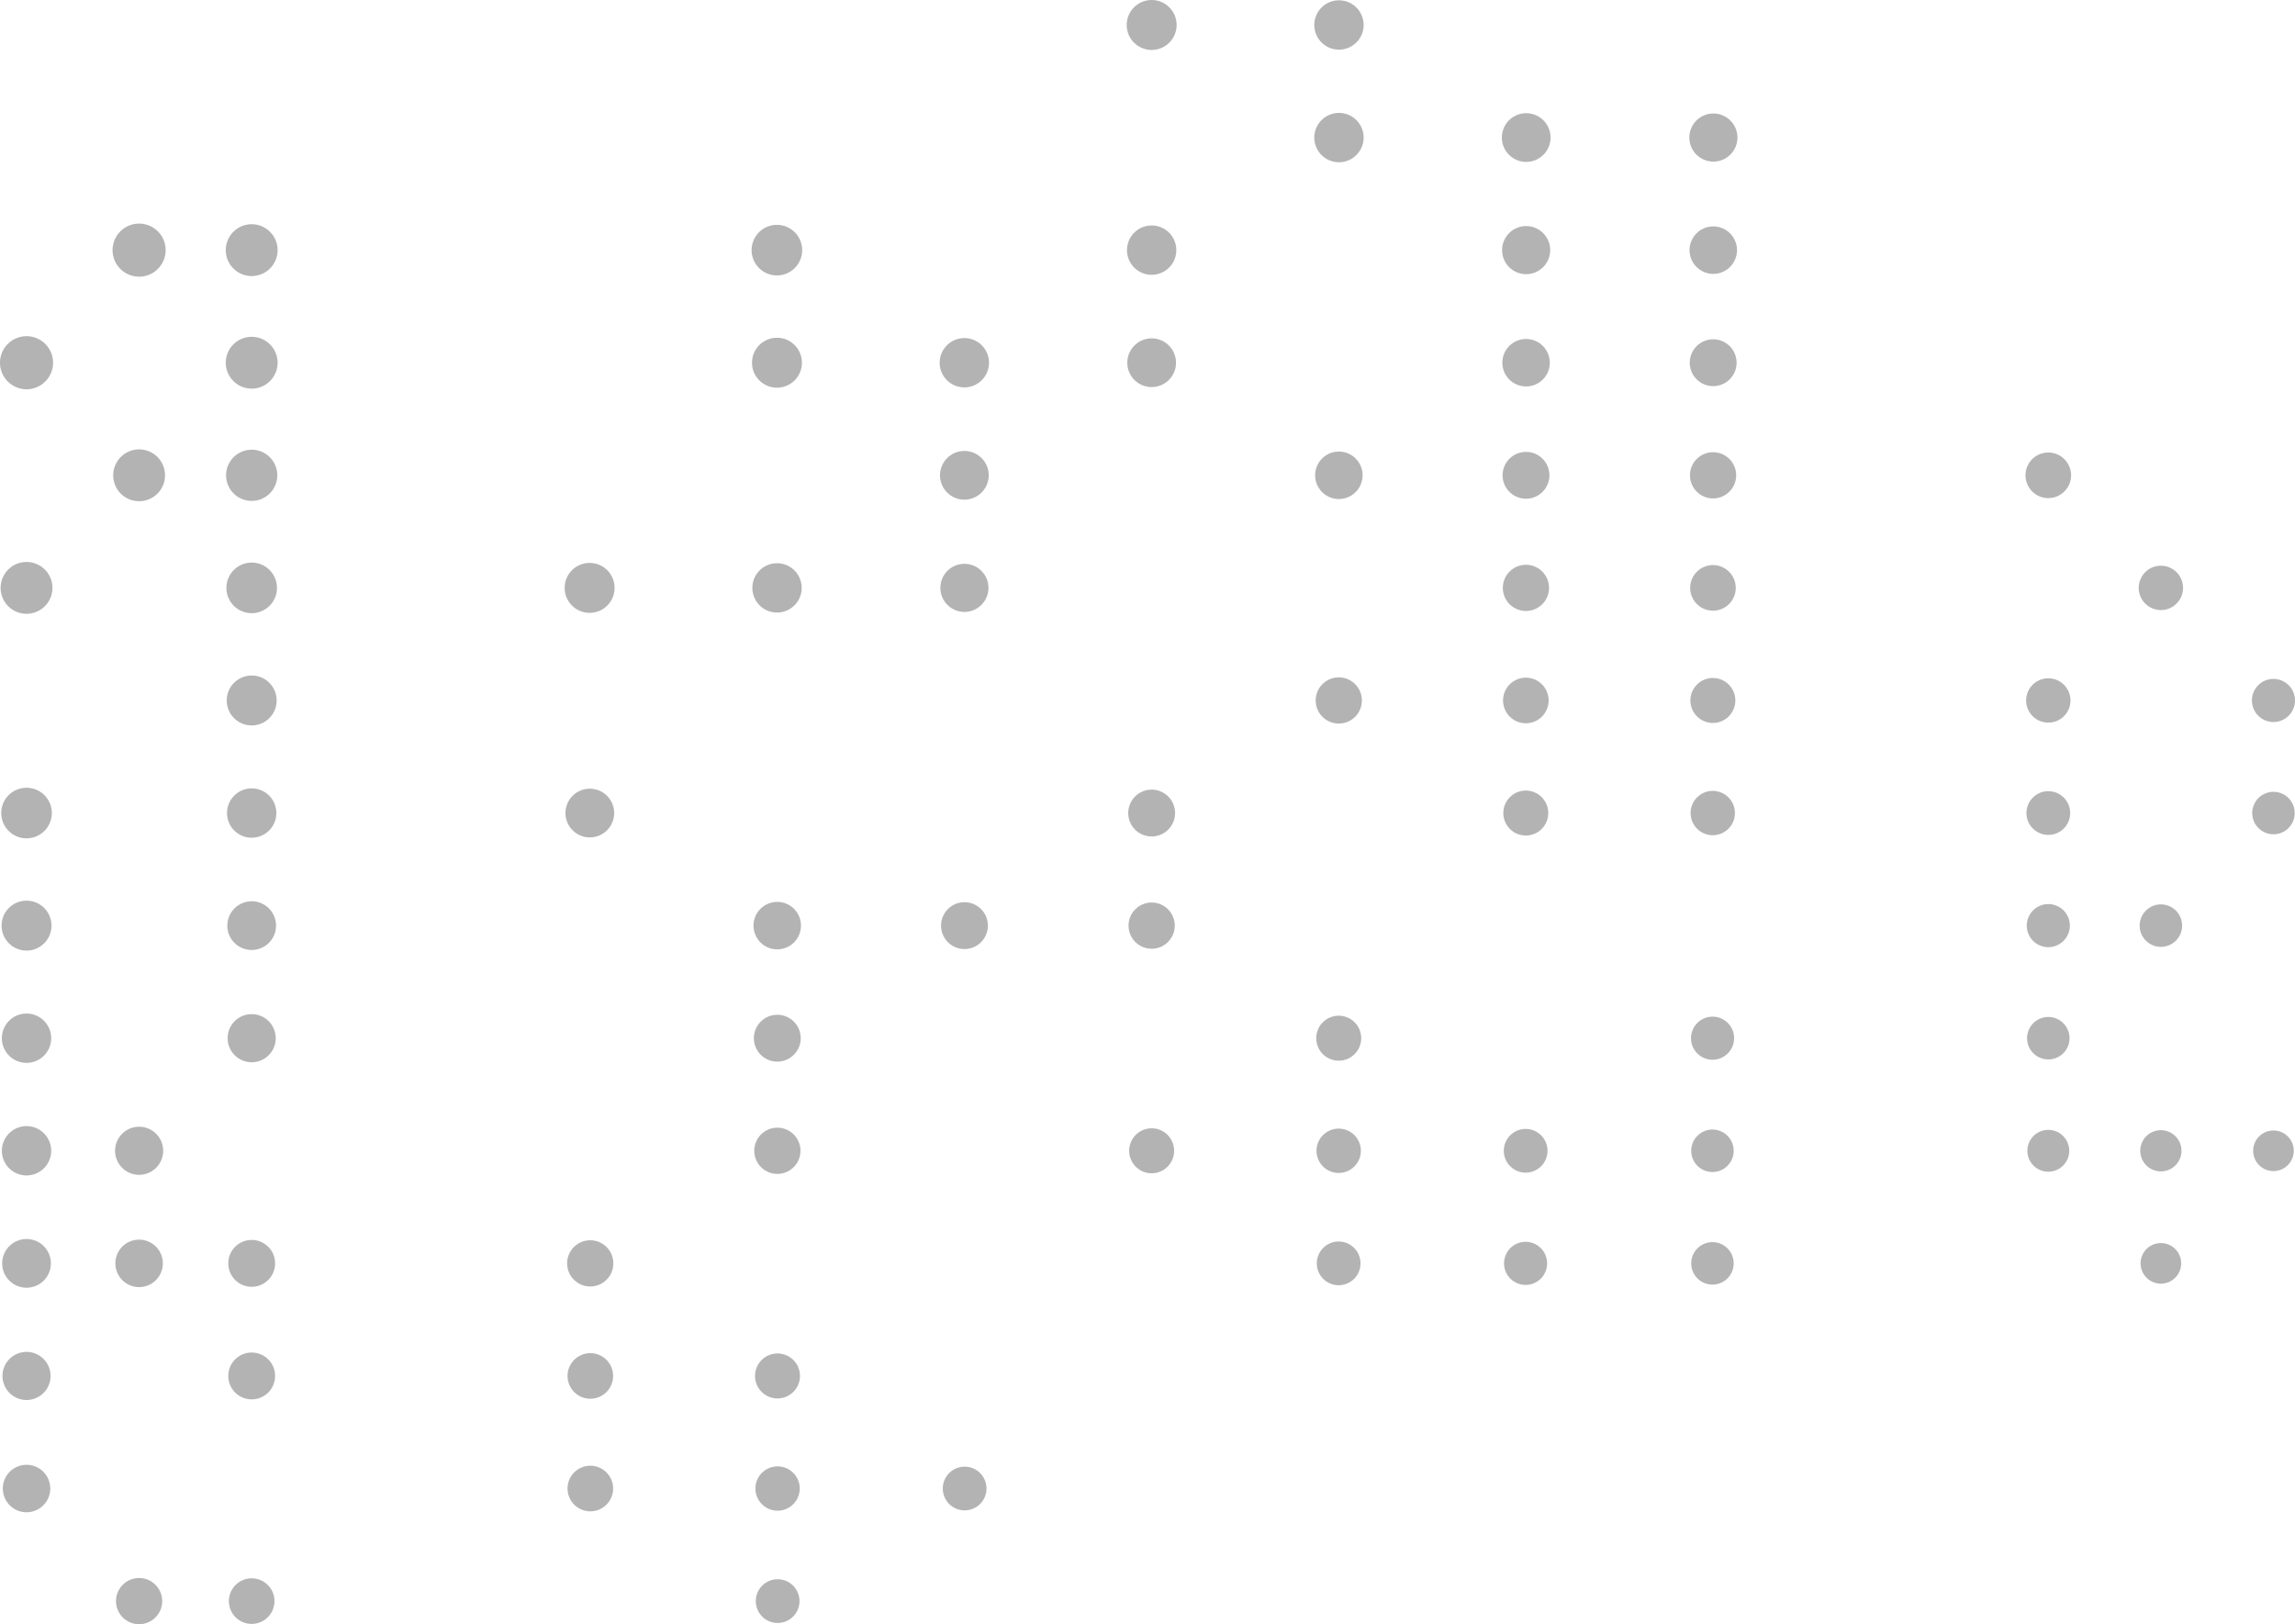 <svg xmlns="http://www.w3.org/2000/svg" width="887.647" height="628.181" viewBox="0 0 887.647 628.181"><defs><style>.a{opacity:.3;isolation:isolate}</style></defs><g class="a" transform="translate(-964.068 -419.681)"><circle cx="9.66" cy="9.66" r="9.66" transform="translate(1399.84 419.681)"/><path d="M1441.968,438.945a9.538,9.538,0,1,0-9.539-9.539A9.537,9.537,0,0,0,1441.968,438.945Z" transform="translate(39.979 -0.065)"/><path d="M1441.968,505.7a9.538,9.538,0,1,0-9.539-9.539A9.537,9.537,0,0,0,1441.968,505.7Z" transform="translate(39.979 -23.273)"/><path d="M1508.782,505.639a9.418,9.418,0,1,0-9.419-9.419A9.418,9.418,0,0,0,1508.782,505.639Z" transform="translate(45.585 -23.338)"/><path d="M1575.6,505.583a9.3,9.3,0,1,0-9.3-9.3A9.3,9.3,0,0,0,1575.6,505.583Z" transform="translate(51.164 -23.402)"/><path d="M1041.081,572.784a10.262,10.262,0,1,0-10.263-10.263A10.263,10.263,0,0,0,1041.081,572.784Z" transform="translate(-23.208 -46.096)"/><path d="M1107.961,572.672a10.021,10.021,0,1,0-10.02-10.023A10.023,10.023,0,0,0,1107.961,572.672Z" transform="translate(-46.546 -46.224)"/><path d="M1241.589,572.558a9.78,9.78,0,1,0-9.779-9.781A9.78,9.78,0,0,0,1241.589,572.558Z" transform="translate(22.961 -46.353)"/><path d="M1375.218,572.445a9.538,9.538,0,1,0-9.539-9.539A9.537,9.537,0,0,0,1375.218,572.445Z" transform="translate(34.281 -46.482)"/><path d="M1508.847,572.333a9.3,9.3,0,1,0-9.3-9.3A9.3,9.3,0,0,0,1508.847,572.333Z" transform="translate(45.493 -46.611)"/><path d="M1575.661,572.276a9.176,9.176,0,1,0-9.175-9.177A9.174,9.174,0,0,0,1575.661,572.276Z" transform="translate(51.059 -46.675)"/><path d="M974.331,639.534a10.262,10.262,0,1,0-10.263-10.263A10.263,10.263,0,0,0,974.331,639.534Z" transform="translate(0 -69.304)"/><path d="M1107.961,639.422a10.021,10.021,0,1,0-10.02-10.023A10.023,10.023,0,0,0,1107.961,639.422Z" transform="translate(-46.546 -69.433)"/><circle cx="9.66" cy="9.66" r="9.66" transform="translate(1254.917 550.307)"/><path d="M1308.468,639.2a9.538,9.538,0,1,0-9.539-9.539A9.537,9.537,0,0,0,1308.468,639.2Z" transform="translate(28.583 -69.69)"/><path d="M1375.282,639.139a9.418,9.418,0,1,0-9.419-9.419A9.418,9.418,0,0,0,1375.282,639.139Z" transform="translate(34.217 -69.754)"/><path d="M1508.911,639.026a9.176,9.176,0,1,0-9.176-9.177A9.174,9.174,0,0,0,1508.911,639.026Z" transform="translate(45.402 -69.883)"/><path d="M1575.725,638.971a9.056,9.056,0,1,0-9.056-9.057A9.055,9.055,0,0,0,1575.725,638.971Z" transform="translate(50.955 -69.947)"/><path d="M1041.211,706.172a10.022,10.022,0,1,0-10.02-10.023A10.023,10.023,0,0,0,1041.211,706.172Z" transform="translate(-23.338 -92.64)"/><path d="M1108.025,706.114a9.9,9.9,0,1,0-9.9-9.9A9.9,9.9,0,0,0,1108.025,706.114Z" transform="translate(-46.61 -92.704)"/><path d="M1308.532,705.889a9.418,9.418,0,1,0-9.419-9.419A9.418,9.418,0,0,0,1308.532,705.889Z" transform="translate(28.532 -92.962)"/><path d="M1442.161,705.776a9.176,9.176,0,1,0-9.175-9.177A9.174,9.174,0,0,0,1442.161,705.776Z" transform="translate(39.744 -93.091)"/><path d="M1508.975,705.72a9.056,9.056,0,1,0-9.056-9.057A9.055,9.055,0,0,0,1508.975,705.72Z" transform="translate(45.311 -93.155)"/><path d="M1575.79,705.665a8.934,8.934,0,1,0-8.935-8.936A8.936,8.936,0,0,0,1575.79,705.665Z" transform="translate(50.851 -93.22)"/><path d="M1642.6,705.609a8.814,8.814,0,1,0-8.814-8.816A8.815,8.815,0,0,0,1642.6,705.609Z" transform="translate(113.696 -93.284)"/><path d="M974.461,772.922a10.022,10.022,0,1,0-10.02-10.023A10.023,10.023,0,0,0,974.461,772.922Z" transform="translate(-0.13 -115.849)"/><path d="M1108.089,772.808a9.78,9.78,0,1,0-9.779-9.781A9.78,9.78,0,0,0,1108.089,772.808Z" transform="translate(-46.674 -115.977)"/><circle cx="9.66" cy="9.66" r="9.66" transform="translate(1182.456 637.39)"/><path d="M1241.718,772.695a9.538,9.538,0,1,0-9.539-9.539A9.537,9.537,0,0,0,1241.718,772.695Z" transform="translate(22.886 -116.106)"/><path d="M1308.6,772.582a9.3,9.3,0,1,0-9.3-9.3A9.3,9.3,0,0,0,1308.6,772.582Z" transform="translate(28.481 -116.235)"/><path d="M1509.04,772.415a8.934,8.934,0,1,0-8.935-8.936A8.936,8.936,0,0,0,1509.04,772.415Z" transform="translate(45.22 -116.429)"/><path d="M1575.854,772.359a8.814,8.814,0,1,0-8.814-8.816A8.815,8.815,0,0,0,1575.854,772.359Z" transform="translate(50.746 -116.493)"/><path d="M1709.482,772.244a8.572,8.572,0,1,0-8.573-8.573A8.573,8.573,0,0,0,1709.482,772.244Z" transform="translate(90.36 -116.621)"/><circle cx="9.66" cy="9.66" r="9.66" transform="translate(1051.755 680.932)"/><path d="M1442.29,839.165a8.934,8.934,0,1,0-8.935-8.936A8.936,8.936,0,0,0,1442.29,839.165Z" transform="translate(39.589 -139.637)"/><path d="M1509.1,839.109a8.814,8.814,0,1,0-8.814-8.816A8.815,8.815,0,0,0,1509.1,839.109Z" transform="translate(45.128 -139.701)"/><path d="M1575.918,839.051a8.693,8.693,0,1,0-8.694-8.694A8.694,8.694,0,0,0,1575.918,839.051Z" transform="translate(50.643 -139.765)"/><path d="M1642.732,838.994a8.572,8.572,0,1,0-8.573-8.573A8.573,8.573,0,0,0,1642.732,838.994Z" transform="translate(113.568 -139.829)"/><path d="M1776.362,838.881a8.332,8.332,0,1,0-8.331-8.332A8.331,8.331,0,0,0,1776.362,838.881Z" transform="translate(67.022 -139.957)"/><path d="M974.589,906.308a9.78,9.78,0,1,0-9.779-9.781A9.78,9.78,0,0,0,974.589,906.308Z" transform="translate(-0.258 -162.393)"/><path d="M1108.218,906.195a9.538,9.538,0,1,0-9.539-9.539A9.537,9.537,0,0,0,1108.218,906.195Z" transform="translate(-46.803 -162.522)"/><path d="M1175.032,906.14a9.418,9.418,0,1,0-9.419-9.419A9.418,9.418,0,0,0,1175.032,906.14Z" transform="translate(17.163 -162.587)"/><path d="M1375.475,905.97a9.056,9.056,0,1,0-9.056-9.057A9.054,9.054,0,0,0,1375.475,905.97Z" transform="translate(34.022 -162.78)"/><path d="M1509.168,905.8a8.693,8.693,0,1,0-8.694-8.694A8.694,8.694,0,0,0,1509.168,905.8Z" transform="translate(45.038 -162.973)"/><path d="M1575.982,905.744a8.572,8.572,0,1,0-8.573-8.573A8.573,8.573,0,0,0,1575.982,905.744Z" transform="translate(50.538 -163.037)"/><path d="M1642.8,905.689a8.452,8.452,0,1,0-8.451-8.453A8.452,8.452,0,0,0,1642.8,905.689Z" transform="translate(113.503 -163.102)"/><path d="M1776.426,905.576a8.211,8.211,0,1,0-8.21-8.212A8.211,8.211,0,0,0,1776.426,905.576Z" transform="translate(66.958 -163.23)"/><circle cx="9.66" cy="9.66" r="9.66" transform="translate(964.672 768.015)"/><path d="M1108.282,972.889a9.418,9.418,0,1,0-9.419-9.419A9.418,9.418,0,0,0,1108.282,972.889Z" transform="translate(-46.867 -185.795)"/><path d="M1241.911,972.776a9.176,9.176,0,1,0-9.175-9.177A9.174,9.174,0,0,0,1241.911,972.776Z" transform="translate(22.772 -185.924)"/><path d="M1308.725,972.72a9.056,9.056,0,1,0-9.056-9.057A9.055,9.055,0,0,0,1308.725,972.72Z" transform="translate(28.378 -185.988)"/><path d="M1375.54,972.665a8.934,8.934,0,1,0-8.935-8.936A8.936,8.936,0,0,0,1375.54,972.665Z" transform="translate(33.958 -186.053)"/><path d="M1642.862,972.381a8.332,8.332,0,1,0-8.331-8.332A8.331,8.331,0,0,0,1642.862,972.381Z" transform="translate(113.438 -186.374)"/><path d="M1709.676,972.326a8.211,8.211,0,1,0-8.21-8.212A8.211,8.211,0,0,0,1709.676,972.326Z" transform="translate(90.166 -186.439)"/><path d="M974.718,1039.695a9.538,9.538,0,1,0-9.539-9.539A9.537,9.537,0,0,0,974.718,1039.695Z" transform="translate(-0.386 -208.939)"/><path d="M1108.346,1039.582a9.3,9.3,0,1,0-9.3-9.3A9.3,9.3,0,0,0,1108.346,1039.582Z" transform="translate(-46.931 -209.067)"/><path d="M1241.975,1039.47a9.056,9.056,0,1,0-9.056-9.057A9.055,9.055,0,0,0,1241.975,1039.47Z" transform="translate(22.734 -209.196)"/><path d="M1442.418,1039.3a8.693,8.693,0,1,0-8.694-8.694A8.694,8.694,0,0,0,1442.418,1039.3Z" transform="translate(39.433 -209.39)"/><path d="M1576.112,1039.131a8.332,8.332,0,1,0-8.331-8.332A8.331,8.331,0,0,0,1576.112,1039.131Z" transform="translate(50.328 -209.582)"/><path d="M1642.926,1039.076a8.211,8.211,0,1,0-8.21-8.212A8.211,8.211,0,0,0,1642.926,1039.076Z" transform="translate(113.374 -209.647)"/><path d="M974.718,1106.445a9.538,9.538,0,1,0-9.539-9.539A9.537,9.537,0,0,0,974.718,1106.445Z" transform="translate(-0.386 -232.147)"/><path d="M1041.6,1106.332a9.3,9.3,0,1,0-9.3-9.3A9.3,9.3,0,0,0,1041.6,1106.332Z" transform="translate(-23.723 -232.276)"/><path d="M1242.04,1106.165a8.934,8.934,0,1,0-8.935-8.936A8.936,8.936,0,0,0,1242.04,1106.165Z" transform="translate(22.696 -232.47)"/><path d="M1375.668,1106.051a8.693,8.693,0,1,0-8.694-8.694A8.694,8.694,0,0,0,1375.668,1106.051Z" transform="translate(33.829 -232.598)"/><path d="M1442.482,1105.994a8.572,8.572,0,1,0-8.573-8.573A8.573,8.573,0,0,0,1442.482,1105.994Z" transform="translate(39.356 -232.662)"/><path d="M1509.3,1105.939a8.452,8.452,0,1,0-8.451-8.453A8.452,8.452,0,0,0,1509.3,1105.939Z" transform="translate(44.854 -232.726)"/><path d="M1576.176,1105.826a8.211,8.211,0,1,0-8.21-8.212A8.211,8.211,0,0,0,1576.176,1105.826Z" transform="translate(50.224 -232.855)"/><path d="M1642.99,1105.768a8.09,8.09,0,1,0-8.09-8.09A8.089,8.089,0,0,0,1642.99,1105.768Z" transform="translate(113.31 -232.919)"/><path d="M1709.8,1105.712a7.968,7.968,0,1,0-7.969-7.969A7.968,7.968,0,0,0,1709.8,1105.712Z" transform="translate(90.038 -232.984)"/><path d="M1776.619,1105.656a7.848,7.848,0,1,0-7.848-7.849A7.847,7.847,0,0,0,1776.619,1105.656Z" transform="translate(66.765 -233.048)"/><path d="M974.782,1173.139a9.418,9.418,0,1,0-9.419-9.419A9.418,9.418,0,0,0,974.782,1173.139Z" transform="translate(-0.45 -255.42)"/><path d="M1041.661,1173.026a9.176,9.176,0,1,0-9.176-9.177A9.174,9.174,0,0,0,1041.661,1173.026Z" transform="translate(-23.788 -255.548)"/><path d="M1108.475,1172.97a9.056,9.056,0,1,0-9.056-9.057A9.055,9.055,0,0,0,1108.475,1172.97Z" transform="translate(-47.06 -255.613)"/><path d="M1175.29,1172.915a8.934,8.934,0,1,0-8.935-8.936A8.935,8.935,0,0,0,1175.29,1172.915Z" transform="translate(17.065 -255.678)"/><path d="M1442.548,1172.689a8.452,8.452,0,1,0-8.451-8.453A8.452,8.452,0,0,0,1442.548,1172.689Z" transform="translate(39.277 -255.935)"/><path d="M1509.362,1172.631a8.332,8.332,0,1,0-8.331-8.332A8.331,8.331,0,0,0,1509.362,1172.631Z" transform="translate(44.764 -255.999)"/><path d="M1576.176,1172.576a8.211,8.211,0,1,0-8.21-8.212A8.211,8.211,0,0,0,1576.176,1172.576Z" transform="translate(50.224 -256.063)"/><path d="M1709.869,1172.406a7.848,7.848,0,1,0-7.848-7.849A7.847,7.847,0,0,0,1709.869,1172.406Z" transform="translate(89.973 -256.257)"/><path d="M974.846,1239.832a9.3,9.3,0,1,0-9.3-9.3A9.3,9.3,0,0,0,974.846,1239.832Z" transform="translate(-0.515 -278.692)"/><path d="M1108.475,1239.72a9.056,9.056,0,1,0-9.056-9.057A9.055,9.055,0,0,0,1108.475,1239.72Z" transform="translate(-47.06 -278.821)"/><path d="M1175.354,1239.609a8.814,8.814,0,1,0-8.814-8.816A8.815,8.815,0,0,0,1175.354,1239.609Z" transform="translate(17.04 -278.95)"/><path d="M1242.168,1239.551a8.693,8.693,0,1,0-8.694-8.694A8.694,8.694,0,0,0,1242.168,1239.551Z" transform="translate(22.62 -279.015)"/><path d="M974.911,1306.526a9.176,9.176,0,1,0-9.175-9.177A9.173,9.173,0,0,0,974.911,1306.526Z" transform="translate(-0.58 -301.965)"/><path d="M1175.354,1306.359a8.814,8.814,0,1,0-8.814-8.816A8.815,8.815,0,0,0,1175.354,1306.359Z" transform="translate(17.04 -302.158)"/><circle cx="8.572" cy="8.572" r="8.572" transform="translate(1256.242 986.812)"/><path d="M1309.048,1306.186a8.451,8.451,0,1,0-8.451-8.451A8.449,8.449,0,0,0,1309.048,1306.186Z" transform="translate(28.121 -302.351)"/><path d="M1041.79,1373.165a8.934,8.934,0,1,0-8.935-8.936A8.936,8.936,0,0,0,1041.79,1373.165Z" transform="translate(-23.916 -325.303)"/><path d="M1108.6,1373.109a8.814,8.814,0,1,0-8.814-8.816A8.815,8.815,0,0,0,1108.6,1373.109Z" transform="translate(-47.189 -325.367)"/><path d="M1242.3,1372.936a8.451,8.451,0,1,0-8.451-8.451A8.449,8.449,0,0,0,1242.3,1372.936Z" transform="translate(22.543 -325.559)"/></g></svg>